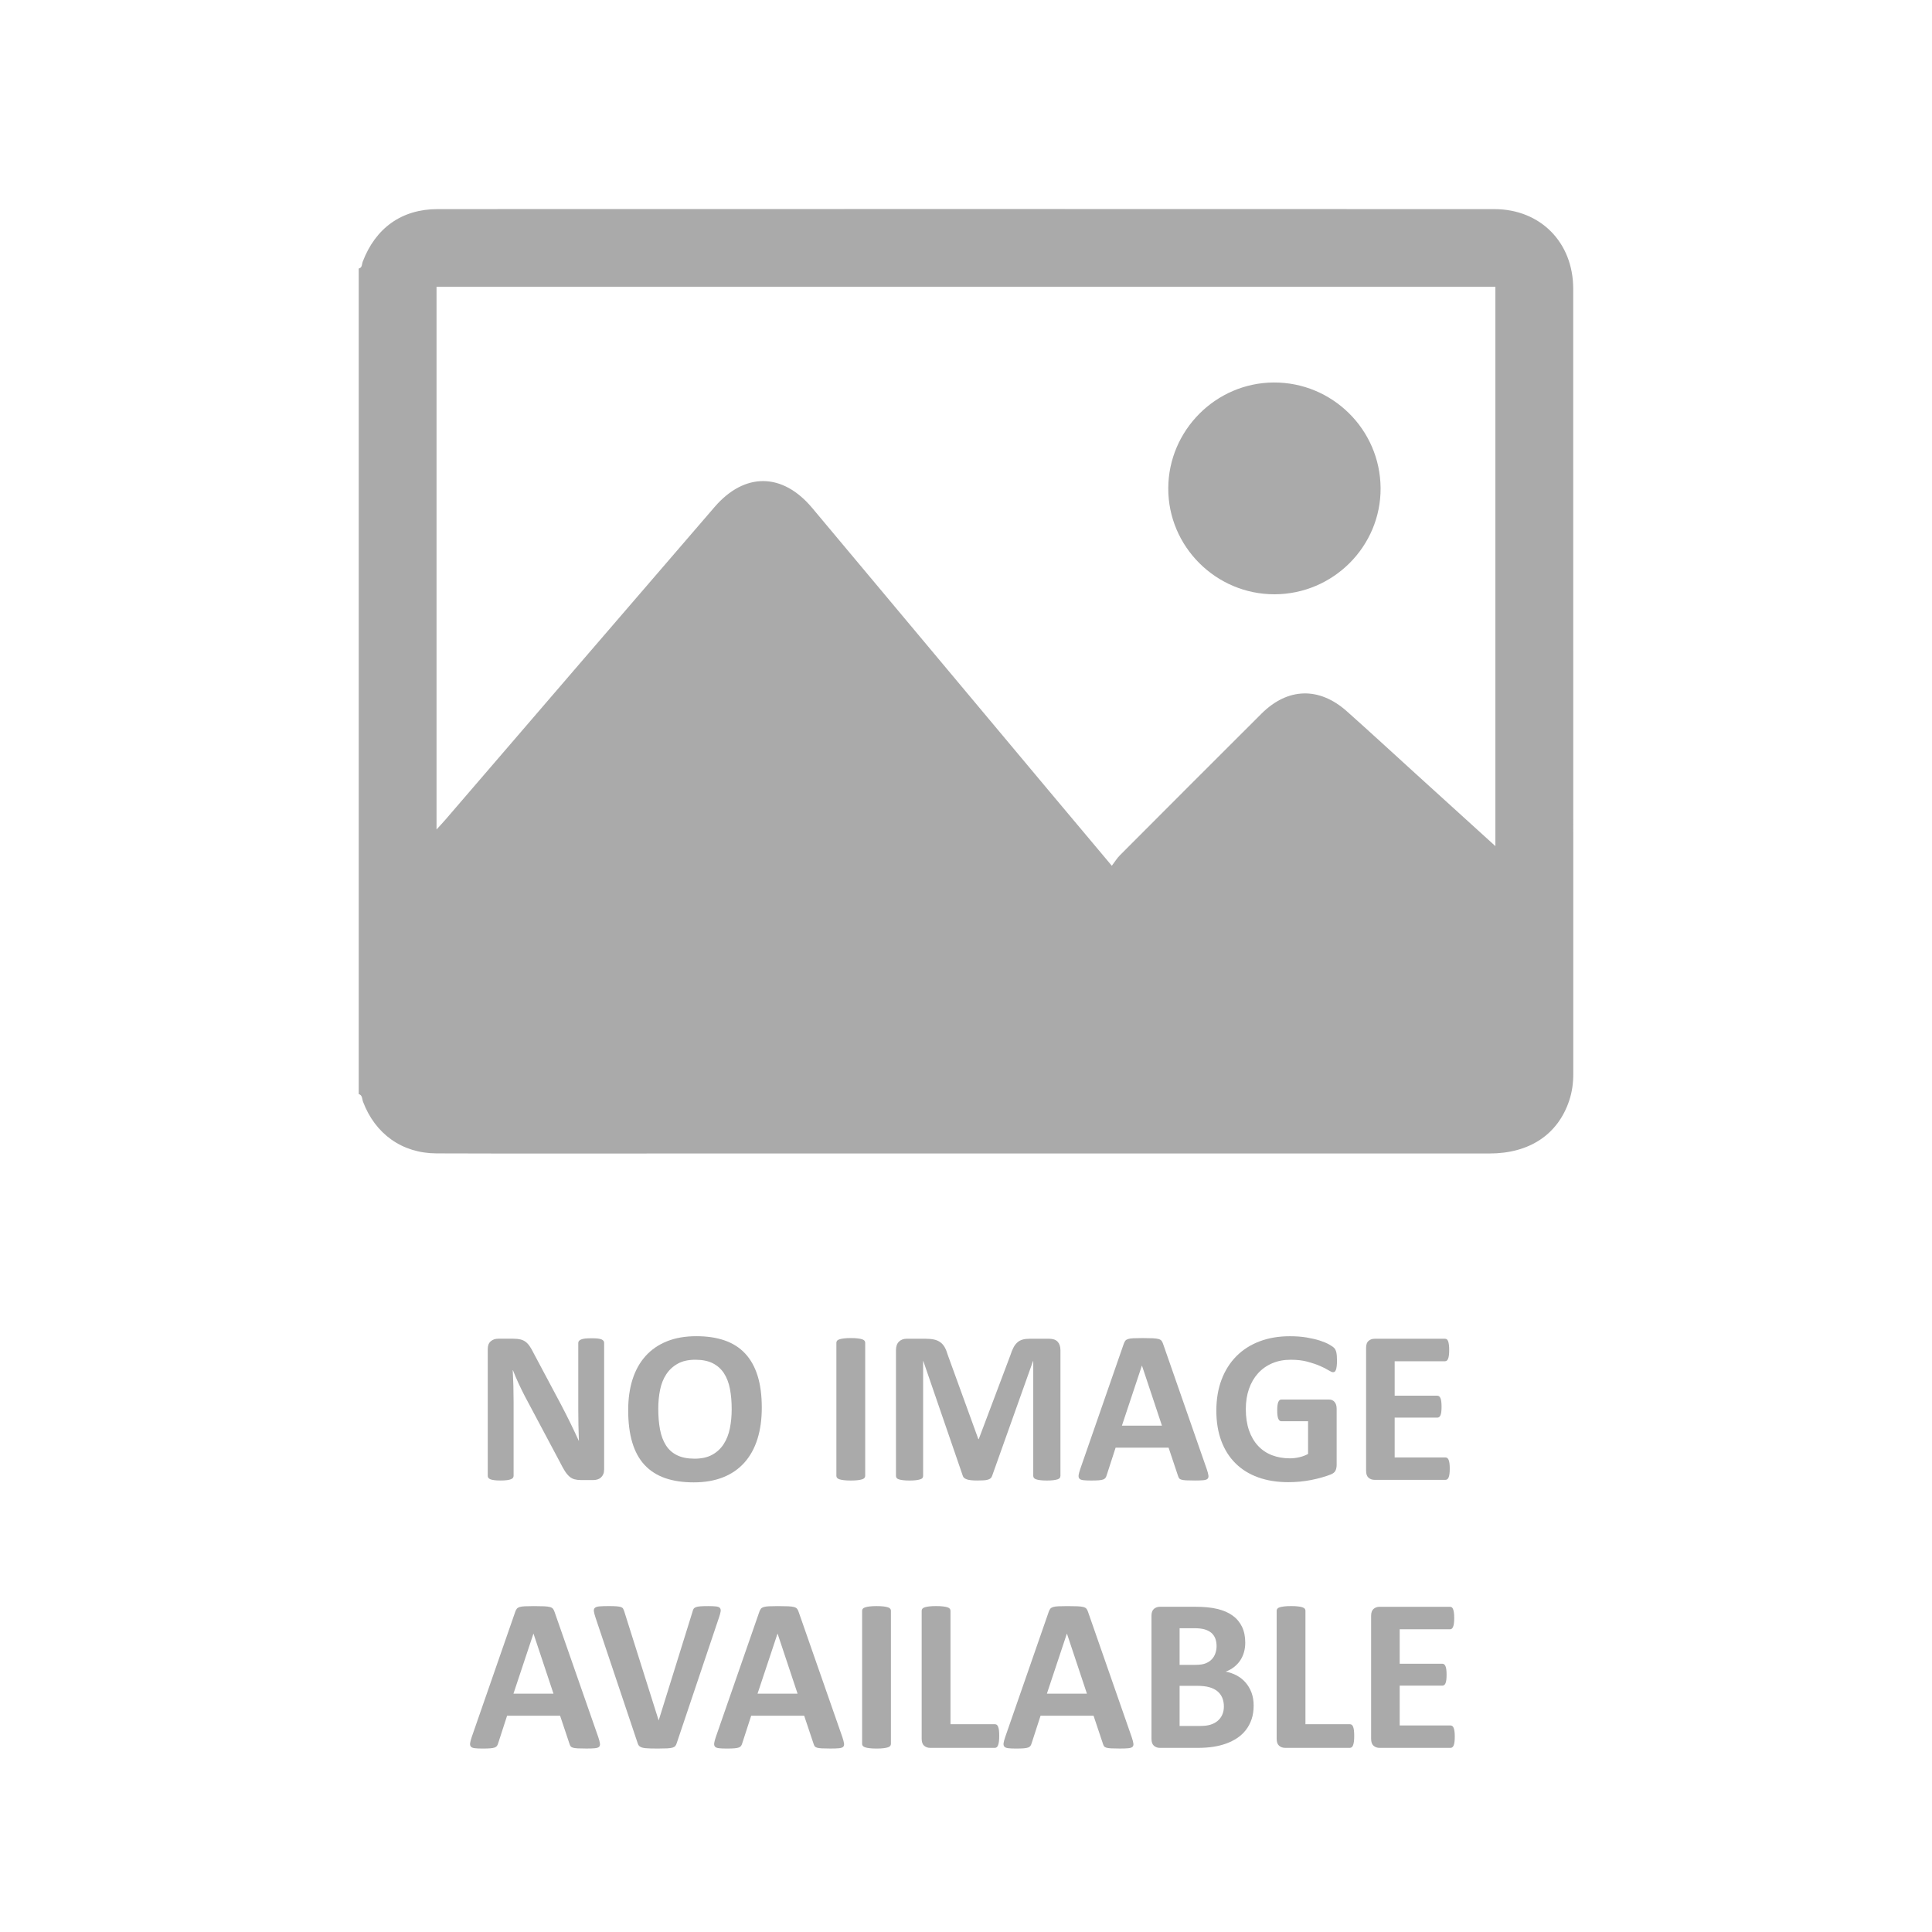 <?xml version="1.0" encoding="utf-8"?>
<!-- Generator: Adobe Illustrator 17.0.0, SVG Export Plug-In . SVG Version: 6.00 Build 0)  -->
<!DOCTYPE svg PUBLIC "-//W3C//DTD SVG 1.1//EN" "http://www.w3.org/Graphics/SVG/1.1/DTD/svg11.dtd">
<svg version="1.1" id="Layer_1" xmlns="http://www.w3.org/2000/svg" xmlns:xlink="http://www.w3.org/1999/xlink" x="0px" y="0px"
	 width="100px" height="100px" viewBox="0 0 100 100" enable-background="new 0 0 100 100" xml:space="preserve">
<g>
	<g>
		<path fill="#AAAAAA" d="M18.567,56.627c0-14.243,0-28.485,0-42.728c0.189-0.04,0.158-0.224,0.203-0.343
			c0.662-1.75,2.019-2.732,3.881-2.733c18.231-0.005,36.463-0.006,54.694,0.001c2.386,0.001,4.083,1.723,4.084,4.118
			c0.005,13.546,0.002,27.091,0.004,40.637c0,0.475-0.06,0.936-0.211,1.387c-0.584,1.753-2.058,2.738-4.121,2.738
			c-14.221,0.001-28.442,0.001-42.663,0.001c-3.949,0-7.898,0.008-11.847-0.006c-1.784-0.006-3.172-1.01-3.801-2.673
			C18.738,56.889,18.768,56.688,18.567,56.627z M22.595,42.934c0.196-0.216,0.333-0.36,0.462-0.51
			c4.643-5.394,9.281-10.792,13.93-16.182c1.564-1.813,3.522-1.78,5.054,0.052c4.094,4.894,8.189,9.786,12.284,14.678
			c1.045,1.249,2.094,2.495,3.222,3.839c0.166-0.217,0.273-0.395,0.415-0.538c2.441-2.448,4.885-4.894,7.333-7.335
			c1.353-1.349,2.981-1.399,4.416-0.123c1.207,1.074,2.394,2.171,3.59,3.257c1.345,1.221,2.689,2.442,4.1,3.723
			c0-9.711,0-19.33,0-28.951c-18.293,0-36.546,0-54.806,0C22.595,24.206,22.595,33.523,22.595,42.934z"/>
		<path fill="#AAAAAA" d="M65.969,30.76c-3.031,0.004-5.511-2.471-5.5-5.488c0.011-3,2.464-5.46,5.459-5.474
			c3.031-0.015,5.512,2.437,5.531,5.464C71.479,28.277,69.004,30.756,65.969,30.76z"/>
	</g>
</g>
<g>
	<path fill="#AAAAAA" d="M31.268,76.077c0,0.087-0.015,0.164-0.045,0.231c-0.03,0.068-0.07,0.124-0.121,0.17
		c-0.051,0.045-0.111,0.078-0.181,0.099c-0.07,0.021-0.14,0.031-0.212,0.031h-0.632c-0.131,0-0.246-0.014-0.341-0.04
		c-0.096-0.026-0.185-0.074-0.265-0.144c-0.081-0.07-0.159-0.164-0.234-0.282c-0.075-0.119-0.16-0.272-0.254-0.46l-1.818-3.416
		c-0.105-0.203-0.213-0.422-0.322-0.657c-0.109-0.235-0.207-0.464-0.293-0.686h-0.011c0.015,0.271,0.026,0.541,0.034,0.81
		c0.007,0.27,0.011,0.547,0.011,0.833v3.821c0,0.038-0.01,0.071-0.031,0.102c-0.021,0.03-0.056,0.056-0.107,0.076
		s-0.12,0.037-0.206,0.048c-0.087,0.012-0.198,0.018-0.333,0.018c-0.132,0-0.241-0.006-0.328-0.018
		c-0.086-0.011-0.154-0.027-0.203-0.048s-0.083-0.046-0.102-0.076c-0.019-0.03-0.028-0.063-0.028-0.102v-6.565
		c0-0.177,0.052-0.31,0.155-0.397c0.104-0.089,0.23-0.133,0.381-0.133h0.796c0.143,0,0.263,0.013,0.361,0.037
		c0.098,0.024,0.186,0.064,0.263,0.121s0.149,0.135,0.217,0.234s0.137,0.223,0.209,0.369l1.422,2.671
		c0.083,0.161,0.165,0.32,0.246,0.477s0.159,0.313,0.234,0.469s0.148,0.31,0.22,0.46c0.071,0.15,0.141,0.301,0.209,0.451h0.005
		c-0.011-0.263-0.02-0.538-0.025-0.824c-0.005-0.285-0.008-0.559-0.008-0.818v-3.427c0-0.037,0.011-0.071,0.034-0.102
		c0.022-0.029,0.06-0.056,0.113-0.079c0.053-0.022,0.123-0.038,0.209-0.048c0.086-0.009,0.198-0.014,0.333-0.014
		c0.128,0,0.235,0.005,0.322,0.014c0.086,0.01,0.153,0.025,0.201,0.048c0.047,0.023,0.08,0.05,0.099,0.079
		c0.019,0.03,0.028,0.064,0.028,0.102V76.077z"/>
	<path fill="#AAAAAA" d="M39.43,72.859c0,0.606-0.075,1.148-0.226,1.626c-0.151,0.479-0.375,0.884-0.672,1.217
		s-0.665,0.587-1.104,0.762s-0.946,0.263-1.521,0.263c-0.568,0-1.064-0.074-1.487-0.223c-0.423-0.149-0.776-0.376-1.059-0.681
		s-0.494-0.692-0.635-1.163c-0.141-0.47-0.211-1.027-0.211-1.671c0-0.591,0.075-1.122,0.226-1.595
		c0.151-0.472,0.375-0.874,0.672-1.205s0.665-0.585,1.104-0.762s0.948-0.266,1.527-0.266c0.553,0,1.042,0.073,1.465,0.22
		c0.423,0.147,0.777,0.373,1.061,0.678s0.499,0.689,0.644,1.154S39.43,72.228,39.43,72.859z M37.872,72.938
		c0-0.384-0.03-0.732-0.09-1.047c-0.06-0.314-0.163-0.583-0.308-0.808c-0.145-0.224-0.338-0.396-0.579-0.52
		c-0.241-0.122-0.542-0.183-0.903-0.183c-0.365,0-0.67,0.068-0.915,0.206c-0.245,0.137-0.442,0.32-0.593,0.55
		c-0.151,0.229-0.257,0.498-0.319,0.805c-0.062,0.307-0.093,0.631-0.093,0.974c0,0.399,0.03,0.758,0.09,1.075
		c0.06,0.318,0.162,0.59,0.305,0.816c0.143,0.226,0.335,0.397,0.576,0.516c0.241,0.119,0.544,0.179,0.909,0.179
		c0.365,0,0.669-0.068,0.914-0.204c0.245-0.135,0.442-0.319,0.593-0.553c0.151-0.233,0.257-0.505,0.319-0.815
		C37.841,73.619,37.872,73.289,37.872,72.938z"/>
	<path fill="#AAAAAA" d="M44.782,76.394c0,0.037-0.012,0.071-0.037,0.102s-0.065,0.055-0.121,0.073
		c-0.057,0.019-0.132,0.034-0.226,0.045c-0.094,0.012-0.214,0.018-0.361,0.018c-0.143,0-0.262-0.006-0.358-0.018
		c-0.096-0.011-0.172-0.026-0.229-0.045c-0.057-0.019-0.097-0.043-0.122-0.073s-0.037-0.064-0.037-0.102v-6.898
		c0-0.037,0.012-0.071,0.037-0.102s0.066-0.055,0.125-0.073c0.058-0.019,0.134-0.034,0.229-0.045
		c0.094-0.012,0.212-0.018,0.355-0.018c0.147,0,0.267,0.006,0.361,0.018c0.094,0.011,0.169,0.026,0.226,0.045
		c0.056,0.019,0.097,0.043,0.121,0.073s0.037,0.064,0.037,0.102V76.394z"/>
	<path fill="#AAAAAA" d="M54.887,76.394c0,0.037-0.012,0.071-0.031,0.102c-0.021,0.03-0.059,0.055-0.113,0.073
		s-0.127,0.034-0.217,0.045c-0.09,0.012-0.205,0.018-0.344,0.018c-0.137,0-0.25-0.006-0.34-0.018
		c-0.09-0.011-0.162-0.026-0.215-0.045s-0.09-0.043-0.113-0.073c-0.021-0.03-0.033-0.064-0.033-0.102v-5.944h-0.012l-2.116,5.938
		c-0.015,0.049-0.04,0.09-0.073,0.121c-0.034,0.032-0.08,0.058-0.139,0.076c-0.059,0.02-0.133,0.031-0.223,0.037
		c-0.09,0.006-0.2,0.009-0.328,0.009s-0.237-0.005-0.327-0.015c-0.09-0.009-0.165-0.024-0.223-0.045
		c-0.059-0.021-0.104-0.046-0.138-0.076c-0.034-0.03-0.057-0.065-0.068-0.107l-2.043-5.938h-0.011v5.944
		c0,0.037-0.01,0.071-0.031,0.102c-0.021,0.03-0.059,0.055-0.116,0.073c-0.056,0.019-0.129,0.034-0.217,0.045
		c-0.088,0.012-0.202,0.018-0.341,0.018c-0.136,0-0.249-0.006-0.339-0.018c-0.09-0.011-0.163-0.026-0.217-0.045
		s-0.092-0.043-0.113-0.073c-0.021-0.03-0.031-0.064-0.031-0.102v-6.509c0-0.192,0.051-0.339,0.152-0.44s0.237-0.152,0.407-0.152
		h0.971c0.173,0,0.322,0.014,0.446,0.042c0.125,0.028,0.231,0.075,0.322,0.142c0.09,0.065,0.166,0.152,0.226,0.26
		s0.113,0.239,0.158,0.397l1.581,4.353h0.022l1.637-4.341c0.049-0.158,0.104-0.292,0.162-0.401c0.057-0.108,0.125-0.197,0.203-0.265
		c0.076-0.068,0.168-0.116,0.273-0.145s0.227-0.042,0.367-0.042h0.998c0.102,0,0.189,0.014,0.264,0.039
		c0.072,0.026,0.133,0.065,0.18,0.116s0.082,0.113,0.107,0.187s0.037,0.157,0.037,0.251V76.394z"/>
	<path fill="#AAAAAA" d="M62.462,76.044c0.046,0.135,0.074,0.242,0.085,0.321c0.012,0.079-0.004,0.139-0.045,0.178
		c-0.042,0.04-0.115,0.064-0.221,0.073c-0.104,0.01-0.25,0.015-0.435,0.015c-0.191,0-0.341-0.003-0.448-0.009
		s-0.189-0.017-0.246-0.034c-0.056-0.017-0.096-0.04-0.118-0.07s-0.042-0.069-0.057-0.118l-0.491-1.468h-2.743l-0.463,1.428
		c-0.016,0.053-0.035,0.097-0.06,0.133s-0.063,0.064-0.118,0.085s-0.132,0.034-0.231,0.042s-0.23,0.012-0.393,0.012
		c-0.173,0-0.309-0.006-0.406-0.018c-0.098-0.011-0.166-0.038-0.203-0.081c-0.038-0.044-0.051-0.104-0.04-0.184
		c0.012-0.079,0.04-0.185,0.085-0.316l2.252-6.48c0.023-0.064,0.049-0.116,0.079-0.155c0.03-0.04,0.078-0.069,0.145-0.091
		c0.065-0.021,0.157-0.033,0.273-0.039c0.117-0.006,0.271-0.009,0.463-0.009c0.222,0,0.399,0.003,0.53,0.009
		c0.132,0.006,0.234,0.019,0.309,0.039c0.073,0.021,0.126,0.052,0.157,0.094c0.032,0.041,0.06,0.098,0.082,0.169L62.462,76.044z
		 M59.109,70.687h-0.006l-1.033,3.104h2.072L59.109,70.687z"/>
	<path fill="#AAAAAA" d="M69.202,70.427c0,0.109-0.005,0.203-0.014,0.282c-0.01,0.079-0.022,0.142-0.04,0.189
		c-0.017,0.047-0.037,0.079-0.062,0.099c-0.024,0.019-0.054,0.028-0.088,0.028c-0.049,0-0.128-0.034-0.237-0.102
		c-0.108-0.068-0.254-0.142-0.435-0.221s-0.396-0.152-0.646-0.22c-0.25-0.068-0.541-0.102-0.872-0.102
		c-0.354,0-0.674,0.061-0.959,0.183c-0.286,0.123-0.531,0.296-0.734,0.52c-0.203,0.225-0.359,0.493-0.469,0.808
		c-0.108,0.314-0.163,0.661-0.163,1.041c0,0.418,0.056,0.786,0.166,1.104c0.111,0.317,0.267,0.584,0.466,0.798
		c0.199,0.215,0.439,0.377,0.72,0.486c0.28,0.108,0.59,0.163,0.929,0.163c0.166,0,0.329-0.019,0.491-0.057
		c0.162-0.037,0.313-0.094,0.451-0.169v-1.693h-1.383c-0.067,0-0.12-0.043-0.158-0.127c-0.037-0.085-0.056-0.229-0.056-0.432
		c0-0.105,0.004-0.194,0.014-0.266s0.023-0.129,0.042-0.172c0.02-0.044,0.042-0.075,0.068-0.097c0.026-0.021,0.056-0.03,0.09-0.03
		h2.467c0.061,0,0.114,0.01,0.161,0.03c0.047,0.021,0.089,0.052,0.124,0.094c0.036,0.041,0.063,0.091,0.082,0.149
		s0.028,0.125,0.028,0.2v2.907c0,0.113-0.02,0.212-0.06,0.297c-0.039,0.084-0.12,0.151-0.242,0.2
		c-0.123,0.049-0.274,0.1-0.455,0.152s-0.367,0.098-0.562,0.136c-0.193,0.037-0.39,0.065-0.587,0.084
		c-0.197,0.02-0.396,0.028-0.596,0.028c-0.583,0-1.105-0.084-1.566-0.251s-0.852-0.41-1.171-0.729
		c-0.32-0.317-0.564-0.705-0.734-1.163c-0.169-0.457-0.254-0.976-0.254-1.555c0-0.599,0.09-1.136,0.271-1.611
		c0.181-0.477,0.437-0.881,0.769-1.214c0.331-0.333,0.73-0.588,1.199-0.766c0.469-0.177,0.99-0.265,1.566-0.265
		c0.316,0,0.604,0.021,0.863,0.064c0.26,0.044,0.487,0.097,0.681,0.158c0.193,0.063,0.354,0.129,0.482,0.2
		c0.128,0.072,0.218,0.134,0.269,0.187s0.087,0.127,0.11,0.223C69.191,70.097,69.202,70.238,69.202,70.427z"/>
	<path fill="#AAAAAA" d="M75.039,76.016c0,0.108-0.005,0.2-0.015,0.273c-0.009,0.073-0.023,0.133-0.042,0.178
		s-0.042,0.078-0.07,0.099s-0.06,0.031-0.094,0.031h-3.669c-0.124,0-0.229-0.037-0.313-0.11s-0.127-0.192-0.127-0.358v-6.367
		c0-0.166,0.042-0.285,0.127-0.358s0.189-0.11,0.313-0.11h3.646c0.034,0,0.064,0.01,0.091,0.028s0.049,0.052,0.067,0.099
		s0.033,0.107,0.042,0.181c0.01,0.073,0.015,0.167,0.015,0.279c0,0.105-0.005,0.195-0.015,0.269
		c-0.009,0.073-0.023,0.133-0.042,0.178s-0.041,0.078-0.067,0.099s-0.057,0.031-0.091,0.031h-2.607v1.783h2.207
		c0.033,0,0.064,0.011,0.093,0.031s0.052,0.053,0.07,0.096c0.02,0.044,0.033,0.103,0.043,0.176c0.009,0.073,0.014,0.162,0.014,0.268
		c0,0.109-0.005,0.2-0.014,0.271c-0.01,0.071-0.023,0.129-0.043,0.172c-0.019,0.043-0.042,0.074-0.07,0.093
		c-0.028,0.02-0.06,0.028-0.093,0.028h-2.207v2.061h2.63c0.034,0,0.065,0.011,0.094,0.031s0.052,0.054,0.07,0.099
		s0.033,0.104,0.042,0.178C75.034,75.814,75.039,75.906,75.039,76.016z"/>
	<path fill="#AAAAAA" d="M30.968,89.917c0.045,0.135,0.073,0.242,0.084,0.321s-0.004,0.139-0.045,0.178
		c-0.042,0.04-0.115,0.064-0.22,0.073c-0.105,0.01-0.25,0.015-0.435,0.015c-0.192,0-0.342-0.003-0.449-0.009
		c-0.107-0.006-0.189-0.017-0.246-0.034c-0.057-0.017-0.096-0.04-0.119-0.07s-0.042-0.069-0.057-0.118l-0.491-1.468h-2.743
		l-0.463,1.428c-0.015,0.053-0.035,0.097-0.06,0.133s-0.064,0.064-0.118,0.085c-0.055,0.021-0.132,0.034-0.231,0.042
		c-0.1,0.008-0.231,0.012-0.393,0.012c-0.173,0-0.309-0.006-0.406-0.018c-0.098-0.011-0.166-0.038-0.203-0.081
		c-0.038-0.044-0.051-0.104-0.04-0.184c0.011-0.079,0.04-0.185,0.084-0.316l2.252-6.48c0.022-0.064,0.049-0.116,0.079-0.155
		c0.03-0.04,0.078-0.069,0.144-0.091c0.065-0.021,0.157-0.033,0.273-0.039s0.271-0.009,0.463-0.009c0.222,0,0.399,0.003,0.531,0.009
		s0.234,0.019,0.308,0.039c0.073,0.021,0.126,0.052,0.158,0.094c0.032,0.041,0.059,0.098,0.082,0.169L30.968,89.917z M27.615,84.56
		h-0.006l-1.033,3.104h2.072L27.615,84.56z"/>
	<path fill="#AAAAAA" d="M35.032,90.21c-0.019,0.064-0.043,0.116-0.073,0.155c-0.03,0.04-0.079,0.069-0.146,0.091
		c-0.068,0.021-0.16,0.033-0.277,0.039s-0.269,0.009-0.457,0.009c-0.151,0-0.28-0.001-0.387-0.003
		c-0.107-0.002-0.199-0.007-0.274-0.015c-0.075-0.007-0.136-0.019-0.184-0.033c-0.047-0.016-0.086-0.034-0.119-0.057
		c-0.032-0.022-0.056-0.05-0.073-0.082s-0.033-0.072-0.048-0.121l-2.173-6.476c-0.045-0.135-0.073-0.242-0.082-0.321
		s0.009-0.139,0.057-0.178c0.047-0.04,0.127-0.064,0.24-0.073c0.113-0.01,0.271-0.015,0.474-0.015c0.173,0,0.309,0.004,0.407,0.012
		c0.098,0.008,0.173,0.021,0.226,0.039c0.053,0.02,0.089,0.048,0.11,0.085c0.021,0.038,0.04,0.085,0.059,0.142l1.778,5.634h0.005
		l1.745-5.606c0.015-0.063,0.034-0.115,0.056-0.155c0.023-0.039,0.061-0.07,0.116-0.093s0.133-0.037,0.234-0.045
		s0.241-0.012,0.418-0.012c0.173,0,0.308,0.006,0.403,0.018c0.096,0.011,0.162,0.038,0.198,0.081
		c0.036,0.044,0.047,0.104,0.034,0.184s-0.042,0.185-0.087,0.316L35.032,90.21z"/>
	<path fill="#AAAAAA" d="M43.602,89.917c0.045,0.135,0.073,0.242,0.084,0.321s-0.004,0.139-0.045,0.178
		c-0.042,0.04-0.115,0.064-0.22,0.073c-0.105,0.01-0.25,0.015-0.435,0.015c-0.192,0-0.342-0.003-0.449-0.009
		c-0.107-0.006-0.189-0.017-0.246-0.034c-0.057-0.017-0.096-0.04-0.119-0.07s-0.042-0.069-0.057-0.118l-0.491-1.468h-2.743
		l-0.463,1.428c-0.015,0.053-0.035,0.097-0.06,0.133s-0.064,0.064-0.118,0.085c-0.055,0.021-0.132,0.034-0.231,0.042
		c-0.1,0.008-0.231,0.012-0.393,0.012c-0.173,0-0.309-0.006-0.406-0.018c-0.098-0.011-0.166-0.038-0.203-0.081
		c-0.038-0.044-0.051-0.104-0.04-0.184c0.011-0.079,0.04-0.185,0.084-0.316l2.252-6.48c0.022-0.064,0.049-0.116,0.079-0.155
		c0.03-0.04,0.078-0.069,0.144-0.091c0.065-0.021,0.157-0.033,0.273-0.039s0.271-0.009,0.463-0.009c0.222,0,0.399,0.003,0.531,0.009
		s0.234,0.019,0.308,0.039c0.073,0.021,0.126,0.052,0.158,0.094c0.032,0.041,0.059,0.098,0.082,0.169L43.602,89.917z M40.249,84.56
		h-0.006l-1.033,3.104h2.072L40.249,84.56z"/>
	<path fill="#AAAAAA" d="M46.114,90.267c0,0.037-0.012,0.071-0.037,0.102s-0.065,0.055-0.121,0.073
		c-0.057,0.019-0.132,0.034-0.226,0.045c-0.094,0.012-0.214,0.018-0.361,0.018c-0.143,0-0.262-0.006-0.358-0.018
		c-0.096-0.011-0.172-0.026-0.229-0.045c-0.057-0.019-0.097-0.043-0.122-0.073s-0.037-0.064-0.037-0.102v-6.898
		c0-0.037,0.012-0.071,0.037-0.102s0.066-0.055,0.125-0.073c0.058-0.019,0.134-0.034,0.229-0.045
		c0.094-0.012,0.212-0.018,0.355-0.018c0.147,0,0.267,0.006,0.361,0.018c0.094,0.011,0.169,0.026,0.226,0.045
		c0.056,0.019,0.097,0.043,0.121,0.073s0.037,0.064,0.037,0.102V90.267z"/>
	<path fill="#AAAAAA" d="M51.719,89.849c0,0.113-0.004,0.208-0.014,0.285s-0.023,0.142-0.043,0.192
		c-0.018,0.051-0.041,0.087-0.07,0.109c-0.027,0.022-0.061,0.034-0.098,0.034h-3.348c-0.124,0-0.229-0.037-0.313-0.11
		c-0.084-0.073-0.127-0.192-0.127-0.358v-6.633c0-0.037,0.012-0.071,0.037-0.102s0.065-0.055,0.122-0.073
		c0.056-0.019,0.133-0.034,0.229-0.045c0.096-0.012,0.215-0.018,0.358-0.018c0.147,0,0.267,0.006,0.361,0.018
		c0.094,0.011,0.169,0.026,0.226,0.045c0.056,0.019,0.097,0.043,0.121,0.073s0.037,0.064,0.037,0.102v5.877h2.298
		c0.037,0,0.07,0.01,0.098,0.03c0.029,0.021,0.053,0.055,0.07,0.102c0.02,0.048,0.033,0.109,0.043,0.187
		S51.719,89.736,51.719,89.849z"/>
	<path fill="#AAAAAA" d="M58.578,89.917c0.046,0.135,0.074,0.242,0.085,0.321c0.012,0.079-0.004,0.139-0.045,0.178
		c-0.042,0.04-0.115,0.064-0.221,0.073c-0.104,0.01-0.25,0.015-0.435,0.015c-0.191,0-0.341-0.003-0.448-0.009
		s-0.189-0.017-0.246-0.034c-0.056-0.017-0.096-0.04-0.118-0.07s-0.042-0.069-0.057-0.118l-0.491-1.468h-2.743l-0.463,1.428
		c-0.016,0.053-0.035,0.097-0.06,0.133s-0.063,0.064-0.118,0.085s-0.132,0.034-0.231,0.042s-0.23,0.012-0.393,0.012
		c-0.173,0-0.309-0.006-0.406-0.018c-0.098-0.011-0.166-0.038-0.203-0.081c-0.038-0.044-0.051-0.104-0.04-0.184
		c0.012-0.079,0.04-0.185,0.085-0.316l2.252-6.48c0.023-0.064,0.049-0.116,0.079-0.155c0.03-0.04,0.078-0.069,0.145-0.091
		c0.065-0.021,0.157-0.033,0.273-0.039c0.117-0.006,0.271-0.009,0.463-0.009c0.222,0,0.399,0.003,0.53,0.009
		c0.132,0.006,0.234,0.019,0.309,0.039c0.073,0.021,0.126,0.052,0.157,0.094c0.032,0.041,0.06,0.098,0.082,0.169L58.578,89.917z
		 M55.226,84.56H55.22l-1.033,3.104h2.072L55.226,84.56z"/>
	<path fill="#AAAAAA" d="M64.889,88.279c0,0.26-0.035,0.495-0.106,0.706c-0.072,0.211-0.171,0.396-0.297,0.559
		s-0.276,0.301-0.451,0.418c-0.176,0.116-0.368,0.213-0.579,0.288s-0.436,0.131-0.675,0.166c-0.238,0.036-0.505,0.054-0.799,0.054
		H60.04c-0.124,0-0.229-0.037-0.313-0.11S59.6,90.167,59.6,90.001v-6.367c0-0.166,0.042-0.285,0.127-0.358s0.189-0.11,0.313-0.11
		h1.835c0.447,0,0.826,0.038,1.137,0.113s0.572,0.188,0.785,0.341s0.375,0.346,0.488,0.579s0.169,0.508,0.169,0.824
		c0,0.177-0.022,0.343-0.067,0.499s-0.111,0.299-0.197,0.427c-0.087,0.128-0.193,0.24-0.319,0.339
		c-0.126,0.098-0.271,0.177-0.432,0.236c0.207,0.038,0.397,0.104,0.573,0.198c0.175,0.094,0.327,0.215,0.457,0.364
		c0.13,0.148,0.232,0.322,0.308,0.521C64.852,87.808,64.889,88.031,64.889,88.279z M62.97,85.203c0-0.147-0.022-0.278-0.067-0.396
		c-0.046-0.116-0.113-0.214-0.203-0.291c-0.091-0.077-0.205-0.136-0.342-0.178c-0.138-0.041-0.321-0.062-0.551-0.062h-0.751v1.896
		h0.83c0.215,0,0.386-0.025,0.514-0.076s0.234-0.12,0.319-0.209c0.085-0.088,0.147-0.191,0.188-0.311
		C62.949,85.46,62.97,85.335,62.97,85.203z M63.348,88.33c0-0.169-0.028-0.32-0.084-0.454c-0.057-0.134-0.14-0.246-0.249-0.336
		c-0.109-0.091-0.248-0.16-0.417-0.209c-0.17-0.049-0.39-0.073-0.661-0.073h-0.881v2.077h1.073c0.207,0,0.381-0.021,0.521-0.064
		c0.142-0.044,0.264-0.107,0.367-0.192s0.185-0.189,0.243-0.316C63.318,88.636,63.348,88.492,63.348,88.33z"/>
	<path fill="#AAAAAA" d="M70.094,89.849c0,0.113-0.005,0.208-0.014,0.285c-0.01,0.077-0.024,0.142-0.043,0.192
		s-0.042,0.087-0.07,0.109s-0.062,0.034-0.099,0.034h-3.348c-0.124,0-0.229-0.037-0.313-0.11s-0.127-0.192-0.127-0.358v-6.633
		c0-0.037,0.013-0.071,0.037-0.102s0.064-0.055,0.121-0.073s0.133-0.034,0.229-0.045c0.096-0.012,0.216-0.018,0.358-0.018
		c0.146,0,0.268,0.006,0.361,0.018c0.094,0.011,0.169,0.026,0.226,0.045s0.097,0.043,0.122,0.073
		c0.024,0.03,0.036,0.064,0.036,0.102v5.877h2.298c0.037,0,0.07,0.01,0.099,0.03c0.028,0.021,0.052,0.055,0.07,0.102
		c0.019,0.048,0.033,0.109,0.043,0.187C70.089,89.641,70.094,89.736,70.094,89.849z"/>
	<path fill="#AAAAAA" d="M75.299,89.889c0,0.108-0.005,0.2-0.015,0.273c-0.009,0.073-0.023,0.133-0.042,0.178
		s-0.042,0.078-0.07,0.099s-0.06,0.031-0.094,0.031h-3.669c-0.124,0-0.229-0.037-0.313-0.11s-0.127-0.192-0.127-0.358v-6.367
		c0-0.166,0.042-0.285,0.127-0.358s0.189-0.11,0.313-0.11h3.646c0.034,0,0.064,0.01,0.091,0.028s0.049,0.052,0.067,0.099
		s0.033,0.107,0.042,0.181c0.01,0.073,0.015,0.167,0.015,0.279c0,0.105-0.005,0.195-0.015,0.269
		c-0.009,0.073-0.023,0.133-0.042,0.178s-0.041,0.078-0.067,0.099s-0.057,0.031-0.091,0.031h-2.607v1.783h2.207
		c0.033,0,0.064,0.011,0.093,0.031s0.052,0.053,0.07,0.096c0.02,0.044,0.033,0.103,0.043,0.176c0.009,0.073,0.014,0.162,0.014,0.268
		c0,0.109-0.005,0.2-0.014,0.271c-0.01,0.071-0.023,0.129-0.043,0.172c-0.019,0.043-0.042,0.074-0.07,0.093
		c-0.028,0.02-0.06,0.028-0.093,0.028h-2.207v2.061h2.63c0.034,0,0.065,0.011,0.094,0.031s0.052,0.054,0.07,0.099
		s0.033,0.104,0.042,0.178C75.294,89.688,75.299,89.779,75.299,89.889z"/>
</g>
</svg>
